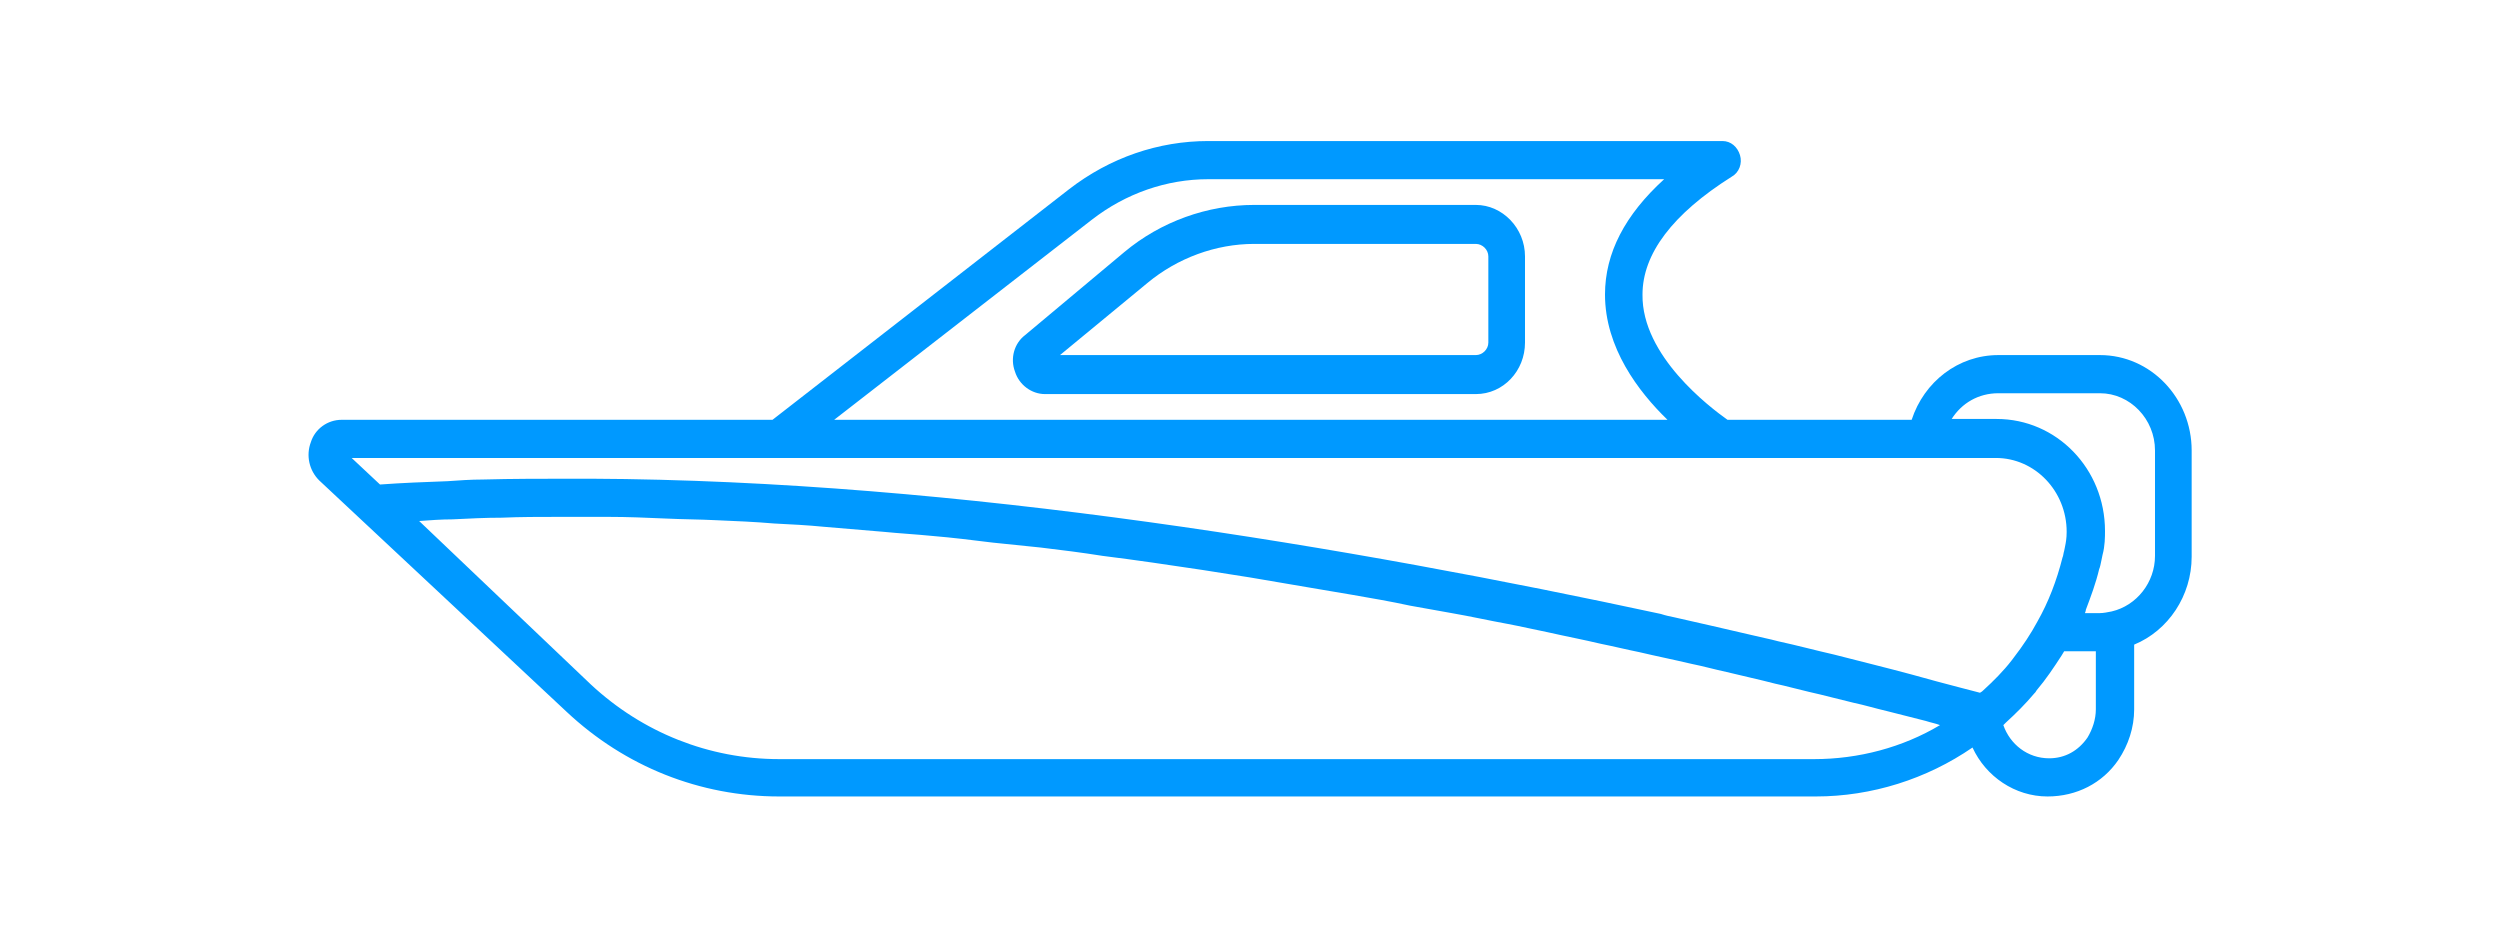 <svg width="128" height="48" viewBox="0 0 128 48" fill="none" xmlns="http://www.w3.org/2000/svg">
<g clip-path="url(#clip0_84_184)">
<path d="M16.341 24.595L18.475 26.591L29.013 36.446C32 39.249 35.84 40.779 39.893 40.779H92.971C95.829 40.779 98.645 39.887 100.992 38.273C101.675 39.759 103.168 40.779 104.832 40.779C106.325 40.779 107.648 40.099 108.459 38.91C108.971 38.145 109.269 37.253 109.269 36.319V33.005C111.019 32.283 112.213 30.499 112.213 28.503V23.065C112.213 20.389 110.123 18.18 107.52 18.18H102.315C100.267 18.18 98.517 19.54 97.877 21.494H88.448C87.552 20.857 84.053 18.223 84.096 15.08C84.096 12.998 85.632 10.959 88.661 9.048C89.045 8.835 89.216 8.368 89.088 7.943C88.96 7.519 88.619 7.221 88.192 7.221H61.867C59.307 7.221 56.832 8.071 54.741 9.685L39.552 21.494H17.493C16.768 21.494 16.128 21.961 15.915 22.641C15.659 23.32 15.829 24.085 16.341 24.595ZM85.376 21.494H42.709L55.893 11.257C57.643 9.897 59.733 9.175 61.867 9.175H85.205C83.2 11.002 82.176 12.956 82.176 15.08C82.176 17.798 83.883 20.049 85.376 21.494ZM107.52 31.391H106.752C106.752 31.349 106.795 31.306 106.795 31.221C107.051 30.541 107.307 29.862 107.477 29.14C107.52 29.055 107.563 28.842 107.605 28.63L107.648 28.418C107.776 27.95 107.776 27.483 107.776 27.186C107.776 24 105.301 21.451 102.229 21.451H99.925C100.437 20.644 101.291 20.134 102.315 20.134H107.52C109.056 20.134 110.336 21.451 110.336 23.065V28.46C110.336 29.819 109.397 31.009 108.117 31.306C107.904 31.349 107.691 31.391 107.52 31.391ZM102.571 37.126C102.613 37.083 102.656 37.041 102.699 36.998C103.211 36.531 103.723 36.021 104.149 35.511C104.192 35.469 104.235 35.426 104.277 35.342C104.747 34.789 105.173 34.152 105.557 33.557C105.6 33.472 105.643 33.43 105.685 33.345H107.307V36.319C107.307 36.828 107.136 37.338 106.88 37.763C106.411 38.442 105.728 38.825 104.917 38.825C103.808 38.825 102.912 38.103 102.571 37.126ZM21.461 26.676C22.016 26.634 22.613 26.591 23.168 26.591C24.021 26.549 24.832 26.506 25.685 26.506C26.667 26.464 27.605 26.464 28.587 26.464C29.44 26.464 30.293 26.464 31.147 26.464C32.128 26.464 33.109 26.506 34.091 26.549C34.944 26.591 35.797 26.591 36.651 26.634C37.632 26.676 38.656 26.718 39.637 26.803C40.491 26.846 41.344 26.888 42.197 26.973C43.221 27.058 44.203 27.143 45.227 27.228C46.08 27.313 46.891 27.356 47.744 27.441C48.768 27.526 49.792 27.653 50.816 27.78C51.627 27.865 52.48 27.95 53.291 28.035C54.357 28.163 55.381 28.29 56.448 28.46C58.155 28.672 59.861 28.927 61.568 29.182C62.379 29.31 63.189 29.437 64 29.565C65.024 29.735 66.005 29.904 66.987 30.074C67.755 30.202 68.523 30.329 69.248 30.457C70.229 30.627 71.211 30.796 72.192 31.009C72.917 31.136 73.643 31.264 74.325 31.391C75.307 31.561 76.245 31.773 77.184 31.943C77.867 32.071 78.592 32.241 79.232 32.368C80.171 32.581 81.067 32.75 81.963 32.963C82.603 33.09 83.285 33.26 83.925 33.388C84.821 33.6 85.675 33.77 86.571 33.982C87.211 34.11 87.808 34.28 88.405 34.407C89.259 34.619 90.069 34.789 90.88 35.002C91.477 35.129 92.075 35.299 92.629 35.426C93.397 35.596 94.165 35.809 94.891 35.979C95.488 36.106 96.043 36.276 96.597 36.404C97.28 36.573 97.92 36.743 98.603 36.913C98.859 36.998 99.115 37.041 99.328 37.126C97.408 38.273 95.147 38.867 92.885 38.867H39.893C36.309 38.867 32.896 37.508 30.251 35.044L21.461 26.676ZM18.005 23.448H39.893H88.149H98.56H102.187C104.192 23.448 105.813 25.147 105.813 27.228C105.813 27.568 105.771 27.78 105.728 27.993L105.685 28.205C105.643 28.333 105.643 28.46 105.6 28.545C105.301 29.735 104.875 30.839 104.32 31.816C103.979 32.453 103.552 33.09 103.125 33.642C103.083 33.685 103.04 33.77 102.997 33.812C102.571 34.365 102.059 34.874 101.547 35.342C101.504 35.384 101.461 35.426 101.376 35.469C101.077 35.384 100.693 35.299 100.395 35.214C99.584 35.002 98.773 34.789 97.877 34.535C97.237 34.365 96.597 34.195 95.915 34.025C95.232 33.855 94.592 33.685 93.909 33.515C92.971 33.303 92.032 33.048 91.051 32.835C90.581 32.708 90.112 32.623 89.6 32.495C88.32 32.198 87.04 31.901 85.717 31.604C85.504 31.561 85.291 31.518 85.035 31.434C69.248 28.035 49.152 24.595 30.251 24.51C29.909 24.51 29.611 24.51 29.312 24.51C27.776 24.51 26.24 24.51 24.704 24.552C24.107 24.552 23.509 24.595 22.912 24.637C21.76 24.68 20.608 24.722 19.456 24.807L18.005 23.448Z" fill="#0099FF"/>
<path d="M51.968 19.03C52.181 19.71 52.821 20.177 53.504 20.177H75.563C76.971 20.177 78.08 18.988 78.08 17.543V13.126C78.08 11.681 76.928 10.492 75.563 10.492H64.213C61.824 10.492 59.435 11.341 57.557 12.913L52.48 17.161C51.925 17.586 51.712 18.35 51.968 19.03ZM54.272 18.18L58.752 14.485C60.288 13.21 62.251 12.488 64.213 12.488H75.563C75.904 12.488 76.203 12.786 76.203 13.126V17.543C76.203 17.883 75.904 18.18 75.563 18.18H54.272Z" fill="#0099FF"/>
</g>
<defs>
<clipPath id="clip0_84_184">
<rect width="128" height="48" fill="white"/>
</clipPath>
</defs>
</svg>
